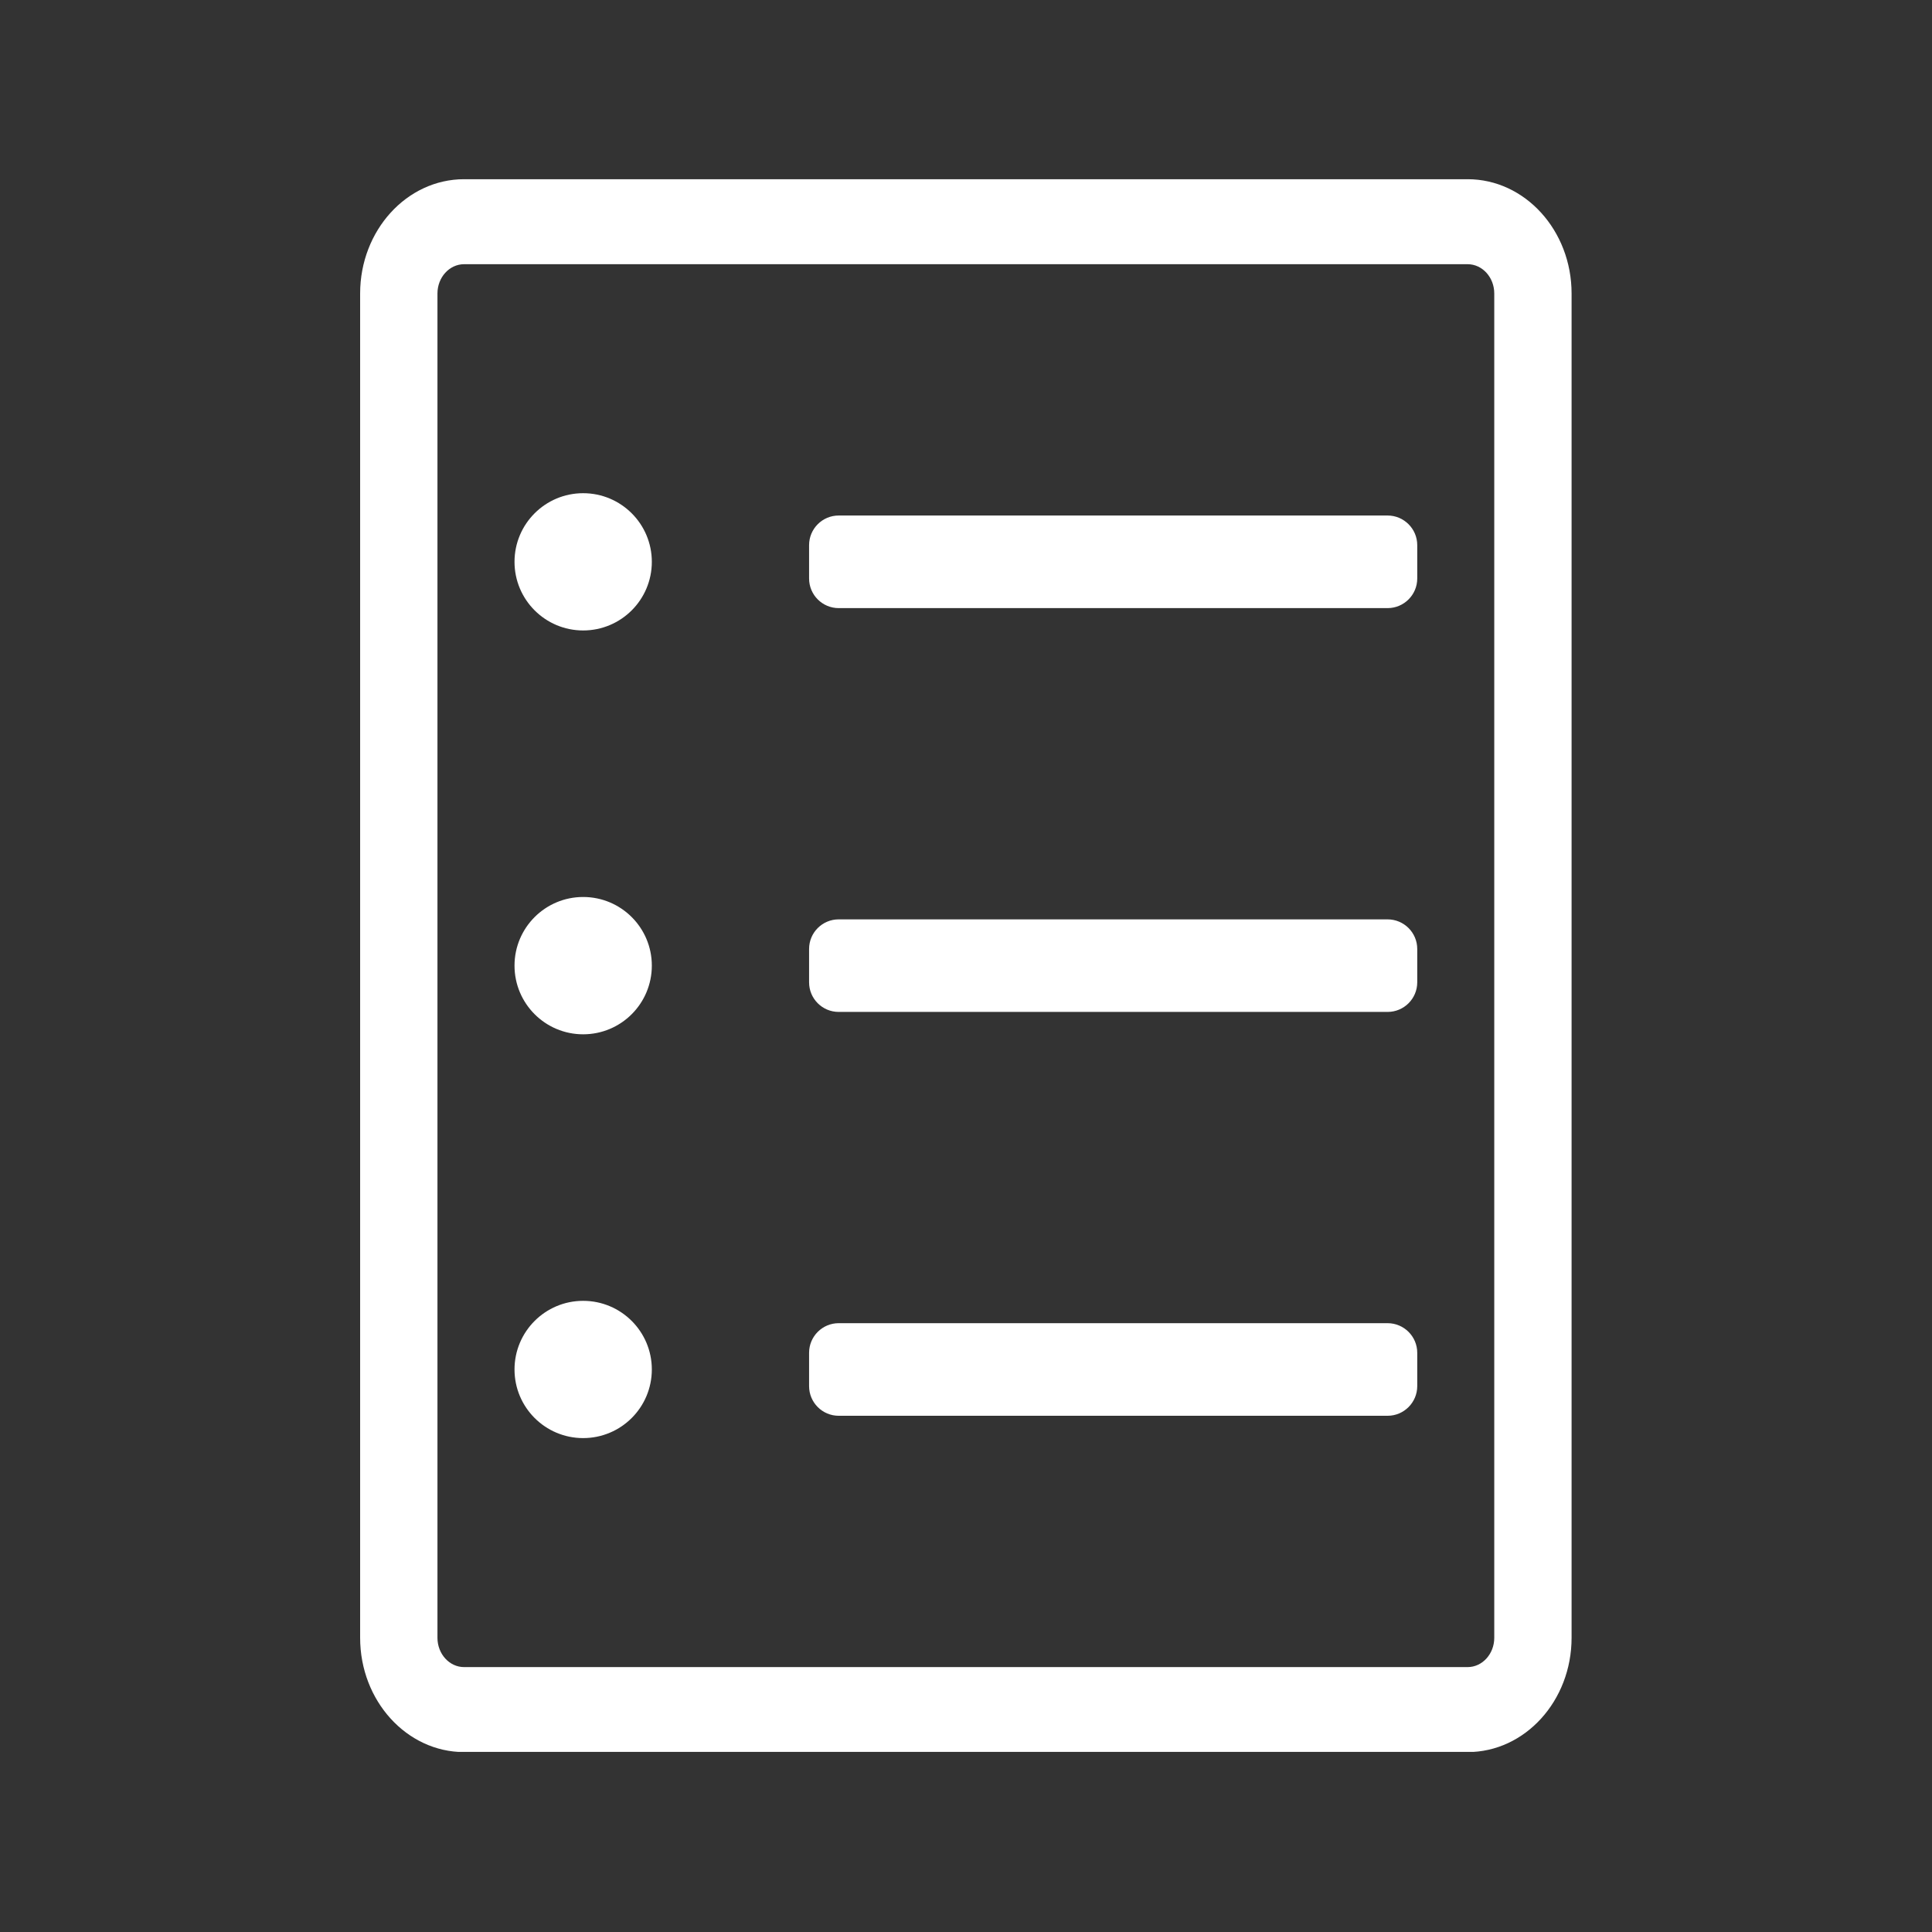 <svg xmlns="http://www.w3.org/2000/svg" xmlns:xlink="http://www.w3.org/1999/xlink" width="500" zoomAndPan="magnify" viewBox="0 0 375 375" height="500" preserveAspectRatio="xMidYMid meet" version="1.0"><rect x="0" y="0" width="375" height="375" fill="#333333" stroke="none"/><defs><clipPath id="ba135fb21f"><path d="M 69.152 34.793 L 306 34.793 L 306 340.043 L 69.152 340.043 Z M 69.152 34.793 " clip-rule="nonzero"/></clipPath></defs><path fill="#ffffff" d="M 162.789 118.035 L 269.332 118.035 C 272.504 118.035 275.086 115.453 275.086 112.289 L 275.086 105.809 C 275.086 102.645 272.504 100.062 269.332 100.062 L 162.789 100.062 C 159.613 100.062 157.043 102.645 157.043 105.809 L 157.043 112.289 C 157.043 115.453 159.613 118.035 162.789 118.035 " fill-opacity="1" fill-rule="nonzero"/><path fill="#ffffff" d="M 113.188 122.371 C 105.832 122.371 99.867 116.406 99.867 109.051 C 99.867 101.695 105.832 95.73 113.188 95.73 C 120.555 95.73 126.52 101.695 126.52 109.051 C 126.52 116.406 120.555 122.371 113.188 122.371 " fill-opacity="1" fill-rule="nonzero"/><path fill="#ffffff" d="M 162.789 196.414 L 269.332 196.414 C 272.504 196.414 275.086 193.844 275.086 190.668 L 275.086 184.195 C 275.086 181.02 272.504 178.449 269.332 178.449 L 162.789 178.449 C 159.613 178.449 157.043 181.02 157.043 184.195 L 157.043 190.668 C 157.043 193.844 159.613 196.414 162.789 196.414 " fill-opacity="1" fill-rule="nonzero"/><path fill="#ffffff" d="M 113.188 200.758 C 105.832 200.758 99.867 194.793 99.867 187.426 C 99.867 180.07 105.832 174.105 113.188 174.105 C 120.555 174.105 126.52 180.07 126.52 187.426 C 126.52 194.793 120.555 200.758 113.188 200.758 " fill-opacity="1" fill-rule="nonzero"/><path fill="#ffffff" d="M 162.789 274.801 L 269.332 274.801 C 272.504 274.801 275.086 272.219 275.086 269.047 L 275.086 262.574 C 275.086 259.41 272.504 256.828 269.332 256.828 L 162.789 256.828 C 159.613 256.828 157.043 259.41 157.043 262.574 L 157.043 269.047 C 157.043 272.219 159.613 274.801 162.789 274.801 " fill-opacity="1" fill-rule="nonzero"/><path fill="#ffffff" d="M 113.188 279.133 C 105.832 279.133 99.867 273.168 99.867 265.812 C 99.867 258.457 105.832 252.492 113.188 252.492 C 120.555 252.492 126.52 258.457 126.52 265.812 C 126.52 273.168 120.555 279.133 113.188 279.133 " fill-opacity="1" fill-rule="nonzero"/><g clip-path="url(#ba135fb21f)"><path fill="#ffffff" d="M 90.078 51.281 C 87.23 51.281 84.91 53.832 84.91 56.965 L 84.91 317.898 C 84.91 321.031 87.23 323.582 90.078 323.582 L 284.867 323.582 C 287.715 323.582 290.035 321.031 290.035 317.898 L 290.035 56.965 C 290.035 53.832 287.715 51.281 284.867 51.281 Z M 284.867 340.078 L 90.078 340.078 C 78.953 340.078 69.902 330.125 69.902 317.898 L 69.902 56.965 C 69.902 44.738 78.953 34.785 90.078 34.785 L 284.867 34.785 C 296 34.785 305.043 44.738 305.043 56.965 L 305.043 317.898 C 305.043 330.125 296 340.078 284.867 340.078 " fill-opacity="1" fill-rule="nonzero"/></g></svg>